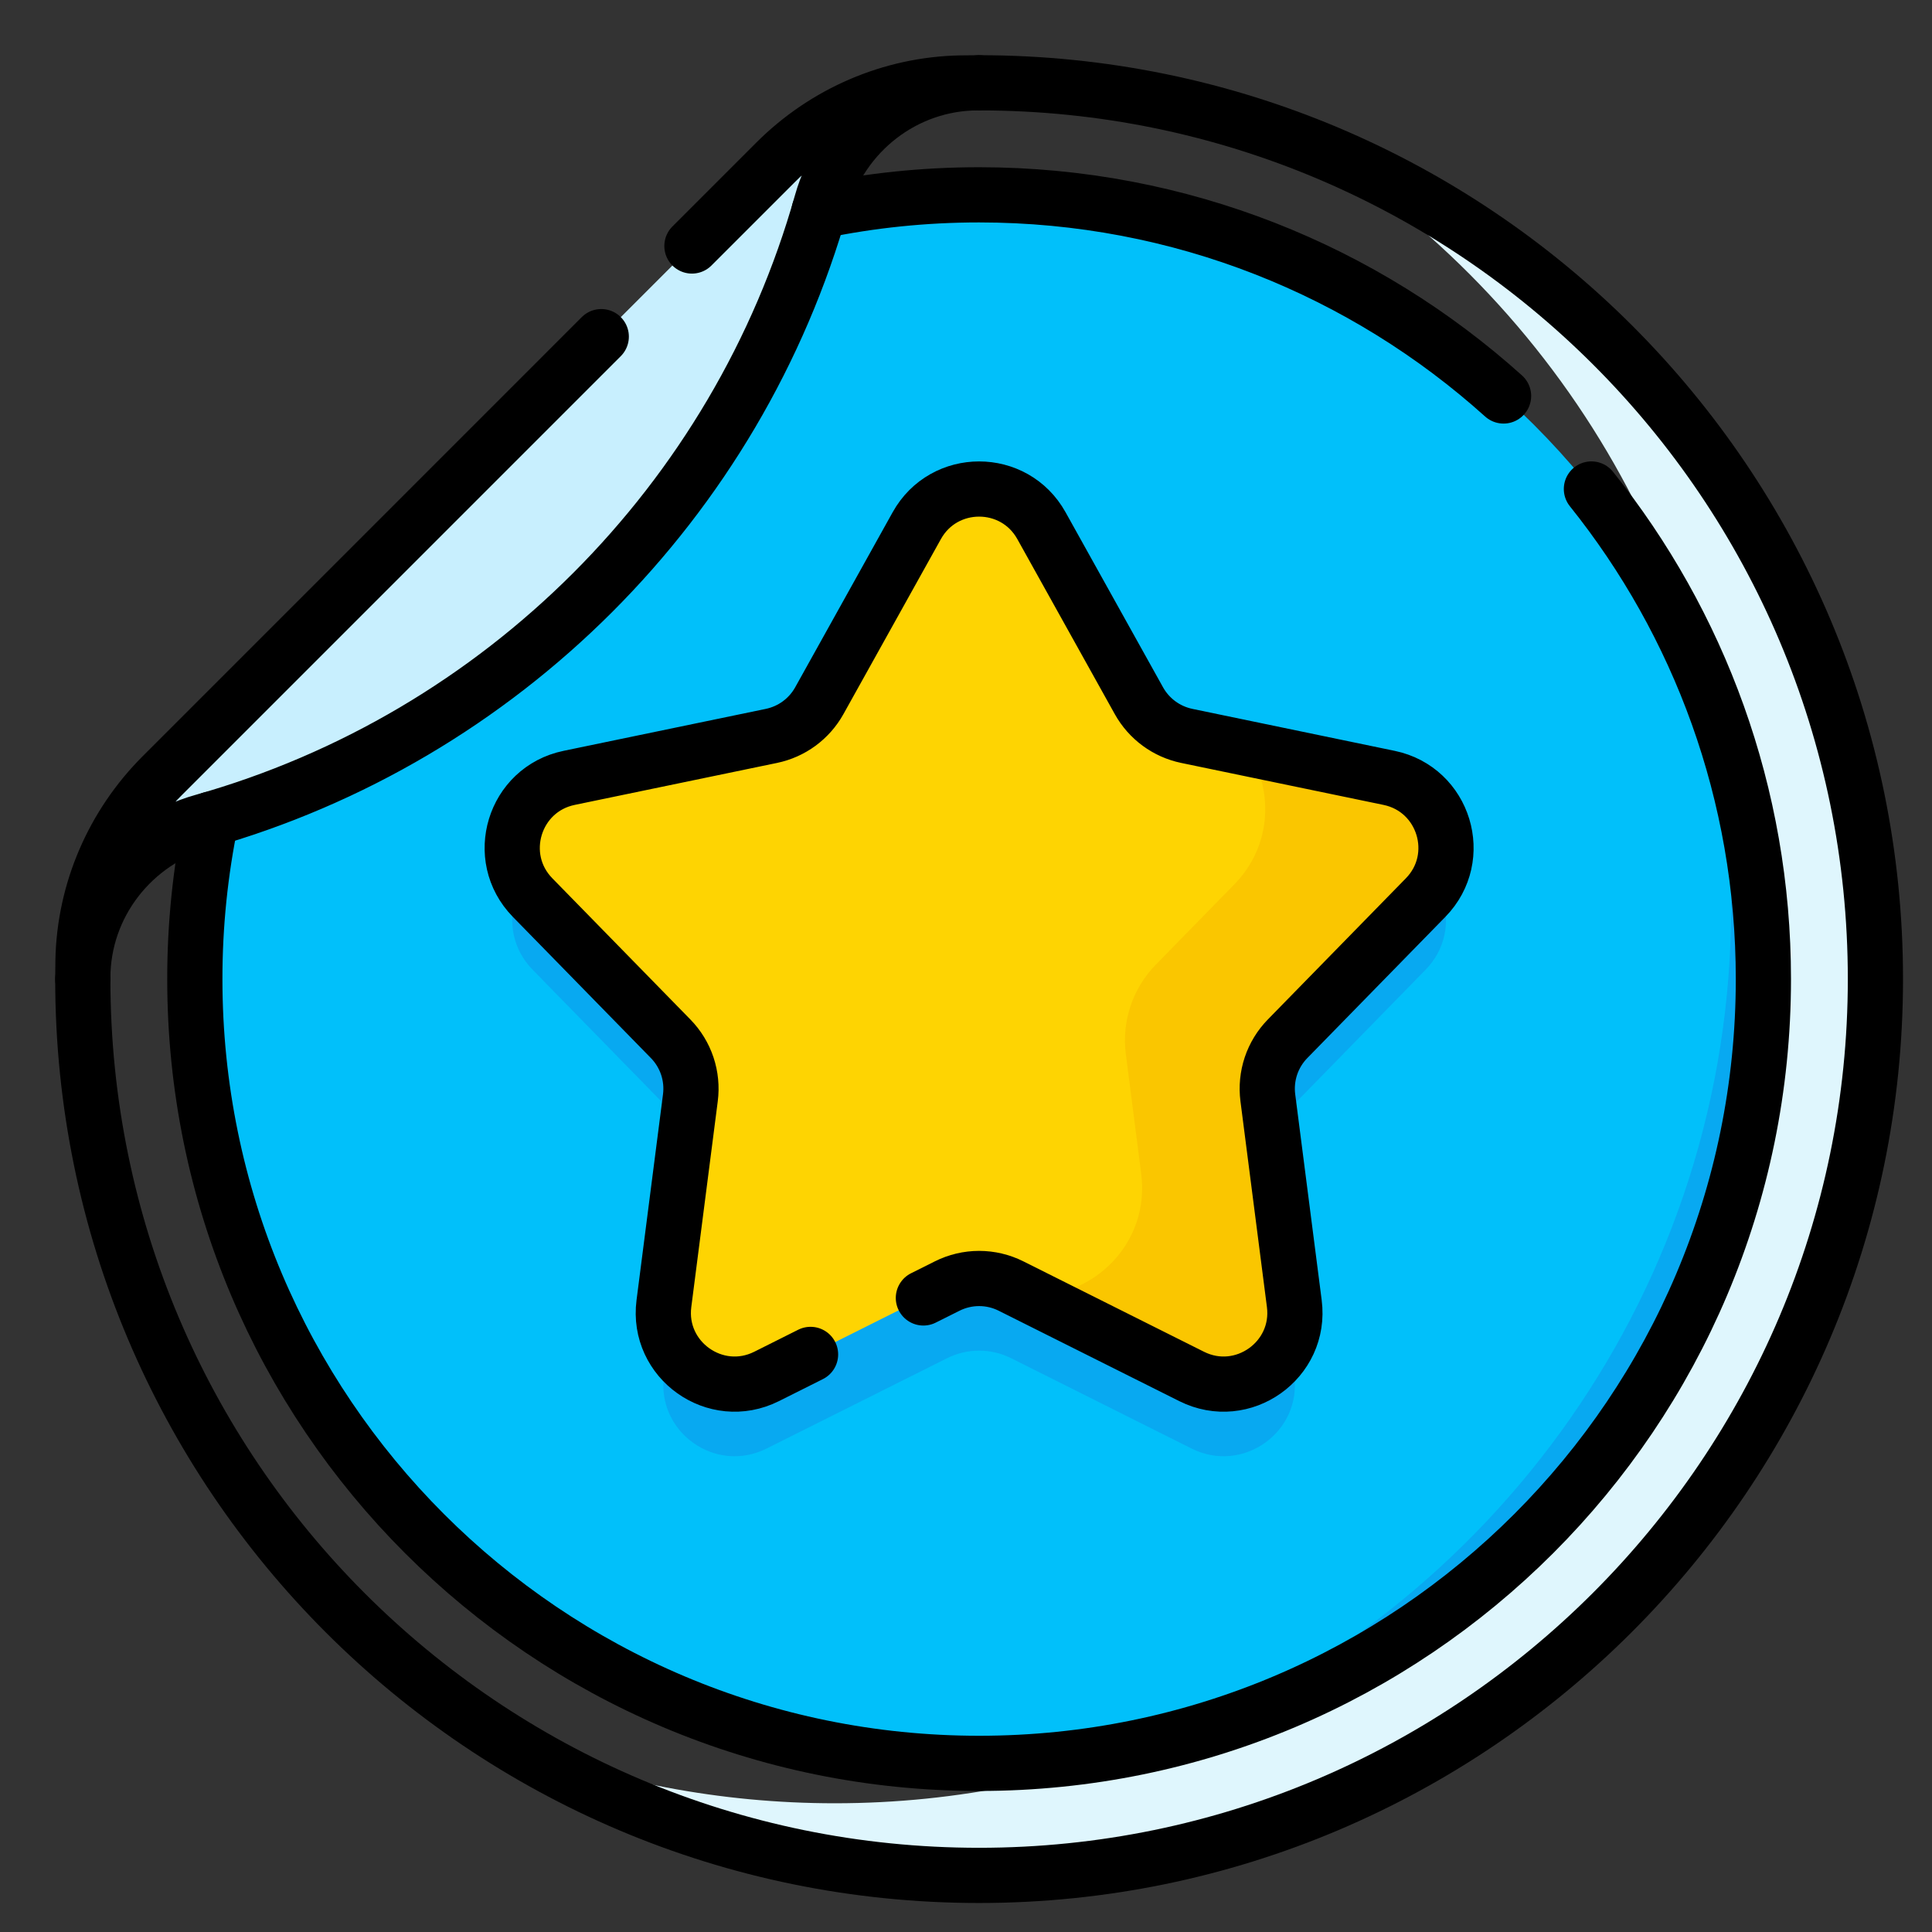 <svg width="70" height="70" viewBox="0 0 70 70" fill="none" xmlns="http://www.w3.org/2000/svg">
<rect x="0" y="0" width="70" height="70" fill="#333333" stroke="none"/>
<path d="M47.308 5.223C56.559 10.946 62.723 21.183 62.723 32.861C62.723 50.752 48.139 65.336 30.248 65.336C26.073 65.336 22.081 64.548 18.415 63.112C23.373 66.179 29.217 67.949 35.475 67.949C53.367 67.949 67.95 53.366 67.95 35.474C67.95 21.714 59.392 9.953 47.308 5.223Z" fill="#DFF6FD"/>
<path d="M35.475 7.059C32.654 7.059 29.929 7.47 27.356 8.236L8.236 27.356C7.471 29.928 7.059 32.654 7.059 35.475C7.059 51.168 19.782 63.89 35.475 63.89C51.169 63.89 63.891 51.168 63.891 35.475C63.891 19.781 51.169 7.059 35.475 7.059Z" fill="#01C0FA"/>
<path d="M37.733 21.659L41.266 28.003C41.447 28.328 41.695 28.609 41.994 28.829C42.293 29.048 42.636 29.201 42.999 29.276L50.33 30.797C52.33 31.212 53.081 33.674 51.653 35.134L46.651 40.251C46.378 40.53 46.172 40.867 46.048 41.237C45.925 41.607 45.886 42 45.936 42.387L46.895 49.844C47.159 51.896 45.025 53.41 43.175 52.484L36.632 49.209C36.273 49.029 35.877 48.936 35.475 48.936C35.074 48.936 34.678 49.029 34.318 49.209L27.775 52.484C25.925 53.41 23.791 51.896 24.055 49.844L25.014 42.387C25.064 42 25.026 41.607 24.902 41.237C24.778 40.867 24.572 40.53 24.299 40.251L19.297 35.134C17.87 33.674 18.62 31.212 20.62 30.797L27.951 29.276C28.314 29.201 28.657 29.048 28.956 28.829C29.255 28.609 29.503 28.328 29.684 28.003L33.217 21.659C34.203 19.89 36.748 19.89 37.733 21.659ZM63.891 35.475C63.891 31.441 63.05 27.605 61.535 24.129C62.309 26.908 62.723 29.836 62.723 32.861C62.723 46.625 54.092 58.431 41.963 63.146C54.53 60.211 63.891 48.936 63.891 35.475Z" fill="#08A9F1"/>
<path d="M35.475 3H35.426C32.783 3.004 30.485 4.794 29.768 7.337C26.713 18.174 18.175 26.713 7.337 29.768C4.794 30.485 3.004 32.783 3 35.425V35.475C3 35.247 3.002 35.02 3.007 34.794C3.059 32.279 4.097 29.886 5.876 28.107L28.107 5.876C29.886 4.097 32.279 3.059 34.794 3.007C35.021 3.002 35.248 3 35.475 3Z" fill="#C8EFFE"/>
<path d="M37.733 19.045L41.266 25.39C41.447 25.714 41.695 25.995 41.994 26.215C42.293 26.435 42.636 26.587 42.999 26.663L50.33 28.184C52.33 28.599 53.081 31.06 51.653 32.521L46.651 37.637C46.378 37.916 46.172 38.254 46.048 38.623C45.925 38.993 45.886 39.387 45.936 39.773L46.895 47.23C47.159 49.282 45.025 50.797 43.175 49.871L36.632 46.595C36.273 46.416 35.877 46.322 35.475 46.322C35.074 46.322 34.678 46.416 34.318 46.595L27.775 49.871C25.925 50.797 23.791 49.282 24.055 47.23L25.014 39.773C25.064 39.387 25.026 38.993 24.902 38.623C24.778 38.254 24.572 37.916 24.299 37.637L19.297 32.521C17.87 31.06 18.62 28.599 20.62 28.184L27.951 26.663C28.314 26.587 28.657 26.435 28.956 26.215C29.255 25.995 29.503 25.714 29.684 25.39L33.217 19.045C34.203 17.276 36.748 17.276 37.733 19.045Z" fill="#FED402"/>
<path d="M51.653 32.521C53.081 31.06 52.33 28.599 50.33 28.184L45.174 27.114C46.141 28.564 46.115 30.616 44.723 32.041L41.875 34.954C41.461 35.377 41.149 35.888 40.961 36.449C40.774 37.01 40.715 37.605 40.791 38.192L41.348 42.527C41.672 45.042 39.618 47.025 37.337 46.948L43.175 49.87C45.025 50.796 47.159 49.282 46.895 47.23L45.936 39.773C45.886 39.386 45.925 38.993 46.048 38.623C46.172 38.253 46.378 37.916 46.651 37.637L51.653 32.521Z" fill="#FAC600"/>
<path d="M25.07 8.913L28.107 5.876C29.886 4.097 32.279 3.059 34.794 3.007C35.021 3.002 35.248 3 35.475 3H35.426C32.783 3.004 30.485 4.794 29.768 7.337C26.713 18.174 18.175 26.713 7.337 29.768C4.794 30.485 3.004 32.783 3 35.425V35.475C3 35.247 3.002 35.02 3.007 34.794C3.059 32.279 4.097 29.886 5.876 28.107L21.785 12.197M29.368 49.073L27.775 49.871C25.925 50.797 23.791 49.282 24.055 47.23L25.014 39.774C25.064 39.387 25.025 38.993 24.902 38.623C24.778 38.254 24.572 37.916 24.299 37.637L19.297 32.521C17.869 31.06 18.62 28.599 20.62 28.184L27.951 26.663C28.314 26.587 28.657 26.435 28.956 26.215C29.255 25.995 29.503 25.714 29.684 25.39L33.217 19.045C34.203 17.276 36.748 17.276 37.733 19.045L41.266 25.39C41.447 25.714 41.695 25.995 41.994 26.215C42.293 26.435 42.636 26.587 42.999 26.663L50.33 28.184C52.33 28.599 53.081 31.06 51.653 32.521L46.651 37.637C46.378 37.916 46.172 38.254 46.048 38.623C45.925 38.993 45.886 39.387 45.936 39.774L46.895 47.23C47.159 49.282 45.025 50.797 43.175 49.871L36.632 46.596C36.273 46.416 35.877 46.322 35.475 46.322C35.074 46.322 34.678 46.416 34.318 46.596L33.456 47.027" stroke="black" stroke-width="2" stroke-miterlimit="10" stroke-linecap="round" stroke-linejoin="round"/>
<path d="M54.477 14.347C49.443 9.817 42.781 7.059 35.475 7.059C33.488 7.059 31.549 7.263 29.678 7.651M7.651 29.677C7.256 31.585 7.058 33.527 7.059 35.475C7.059 51.168 19.781 63.89 35.475 63.89C51.169 63.89 63.891 51.168 63.891 35.475C63.891 28.756 61.559 22.582 57.66 17.717" stroke="black" stroke-width="2" stroke-miterlimit="10" stroke-linecap="round" stroke-linejoin="round"/>
<path d="M3 35.475C3 53.41 17.54 67.949 35.475 67.949C53.366 67.949 67.95 53.366 67.95 35.474C67.95 17.539 53.41 3 35.475 3" stroke="black" stroke-width="2" stroke-miterlimit="10" stroke-linecap="round" stroke-linejoin="round"/>
</svg>
